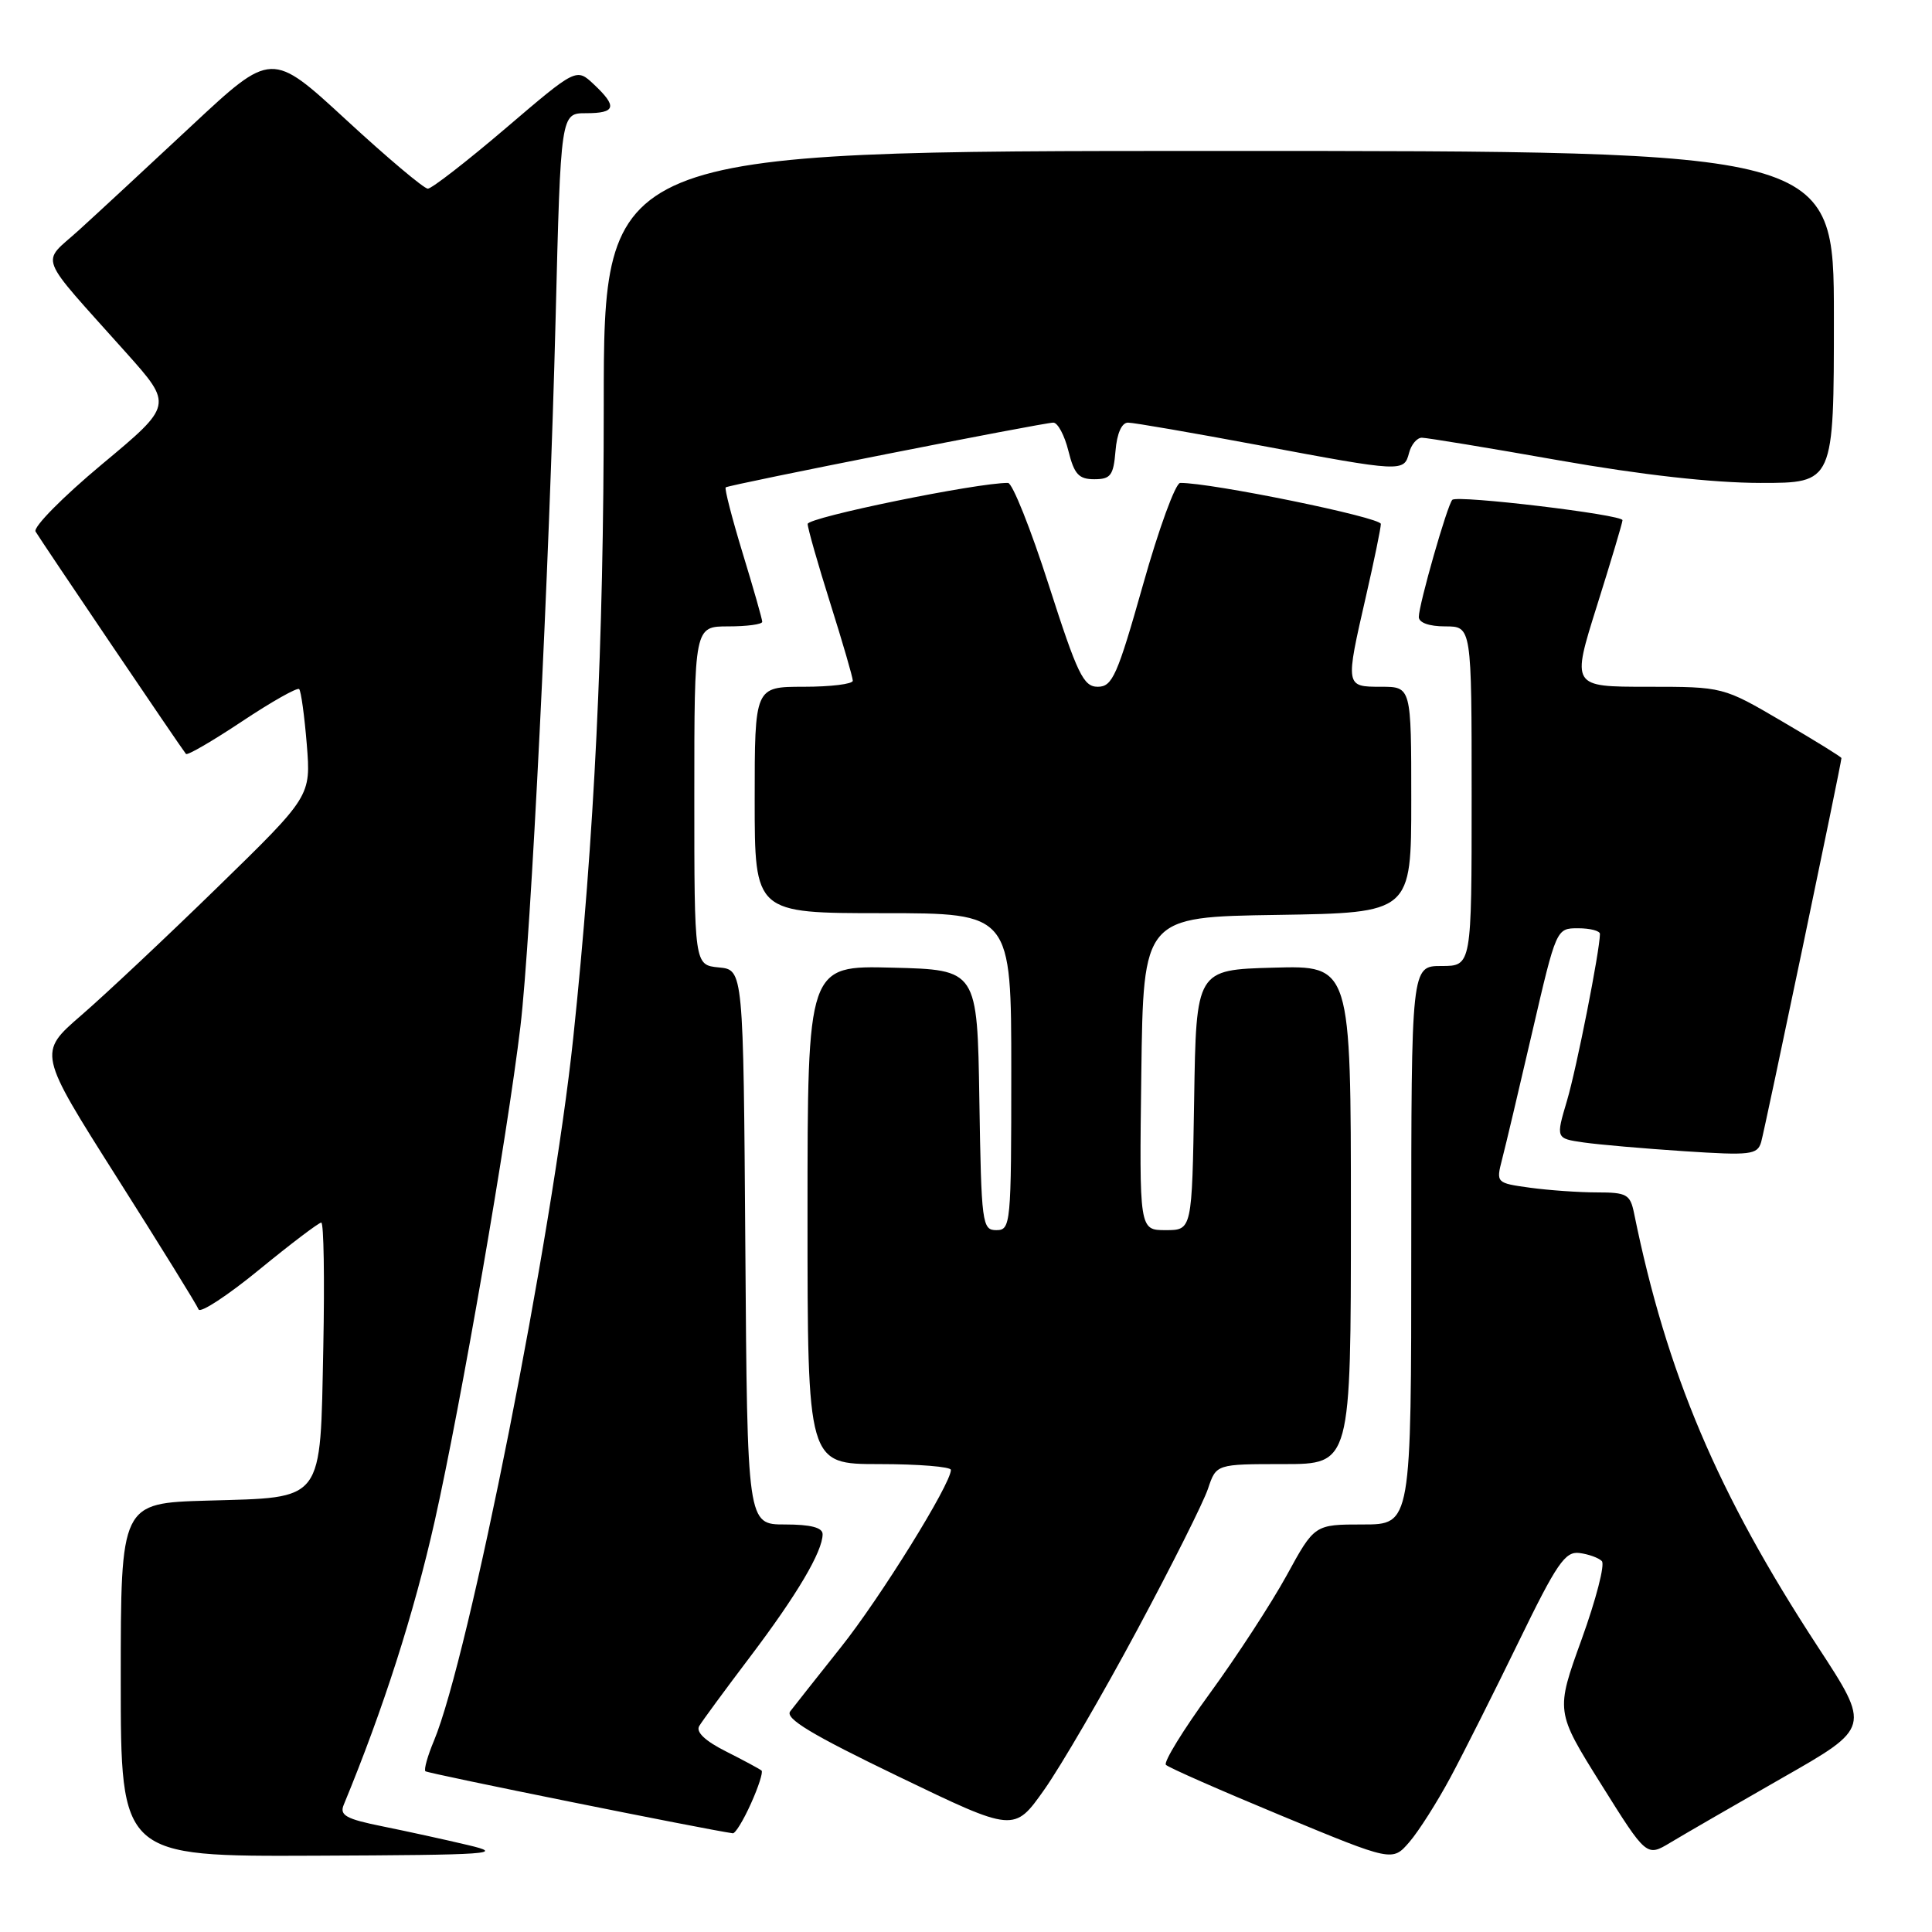 <?xml version="1.0" encoding="UTF-8" standalone="no"?>
<!DOCTYPE svg PUBLIC "-//W3C//DTD SVG 1.1//EN" "http://www.w3.org/Graphics/SVG/1.1/DTD/svg11.dtd" >
<svg xmlns="http://www.w3.org/2000/svg" xmlns:xlink="http://www.w3.org/1999/xlink" version="1.1" viewBox="0 0 256 256">
 <g >
 <path fill="currentColor"
d=" M 192.20 235.50 C 193.97 232.20 198.04 224.10 201.25 217.50 C 206.27 207.17 207.39 205.54 209.27 205.78 C 210.47 205.93 211.81 206.41 212.25 206.85 C 212.69 207.29 211.48 211.95 209.58 217.21 C 206.12 226.77 206.12 226.77 212.15 236.41 C 218.18 246.05 218.18 246.05 221.34 244.15 C 223.08 243.10 229.76 239.24 236.18 235.57 C 247.87 228.91 247.87 228.91 240.87 218.20 C 227.57 197.86 220.84 181.97 216.52 160.75 C 216.01 158.26 215.55 158.00 211.62 158.00 C 209.23 158.00 205.24 157.72 202.75 157.38 C 198.26 156.76 198.23 156.74 199.03 153.63 C 199.48 151.91 201.28 144.31 203.03 136.75 C 206.22 123.00 206.22 123.00 209.11 123.00 C 210.70 123.00 212.00 123.34 212.00 123.75 C 211.99 125.94 208.91 141.55 207.63 145.86 C 206.15 150.85 206.15 150.85 209.83 151.38 C 211.85 151.67 217.84 152.19 223.16 152.54 C 231.97 153.12 232.86 153.01 233.36 151.34 C 233.83 149.74 244.00 101.12 244.00 100.45 C 244.00 100.30 240.47 98.12 236.16 95.60 C 228.32 91.00 228.32 91.00 218.28 91.00 C 208.23 91.00 208.23 91.00 211.61 80.25 C 213.47 74.34 214.99 69.24 214.99 68.93 C 215.00 68.19 193.10 65.57 192.44 66.23 C 191.78 66.88 188.00 80.12 188.00 81.75 C 188.00 82.51 189.36 83.00 191.50 83.00 C 195.00 83.00 195.00 83.00 195.00 105.50 C 195.00 128.00 195.00 128.00 191.00 128.00 C 187.00 128.00 187.00 128.00 187.00 165.00 C 187.00 202.00 187.00 202.00 180.59 202.00 C 174.18 202.00 174.18 202.00 170.49 208.75 C 168.45 212.46 163.88 219.48 160.33 224.35 C 156.78 229.22 154.15 233.50 154.49 233.85 C 154.83 234.21 161.72 237.24 169.80 240.59 C 184.50 246.68 184.50 246.68 186.74 244.09 C 187.97 242.67 190.43 238.80 192.20 235.50 Z  M 62.00 244.48 C 58.98 243.76 53.88 242.65 50.68 242.00 C 45.86 241.03 44.97 240.54 45.54 239.16 C 50.81 226.41 54.85 213.78 57.61 201.51 C 61.10 185.92 67.20 150.72 68.96 136.00 C 70.35 124.31 72.79 75.16 73.62 42.25 C 74.30 15.00 74.30 15.00 77.65 15.00 C 81.60 15.00 81.83 14.13 78.69 11.18 C 76.37 9.00 76.37 9.00 67.00 17.00 C 61.84 21.40 57.20 25.00 56.69 25.00 C 56.18 25.00 51.31 20.90 45.87 15.88 C 35.99 6.77 35.99 6.77 25.42 16.63 C 19.61 22.06 12.87 28.30 10.45 30.50 C 5.40 35.08 4.72 33.31 16.71 46.73 C 22.92 53.68 22.92 53.68 13.51 61.52 C 8.34 65.83 4.38 69.84 4.71 70.43 C 5.32 71.49 24.00 99.13 24.64 99.90 C 24.83 100.13 28.17 98.18 32.08 95.58 C 35.99 92.98 39.39 91.06 39.64 91.31 C 39.89 91.56 40.34 94.85 40.65 98.63 C 41.20 105.50 41.20 105.50 28.85 117.54 C 22.06 124.16 13.92 131.81 10.76 134.54 C 5.03 139.50 5.03 139.50 15.48 156.00 C 21.23 165.07 26.11 172.95 26.31 173.50 C 26.52 174.05 30.13 171.69 34.33 168.25 C 38.53 164.81 42.24 162.00 42.57 162.00 C 42.90 162.00 43.02 169.41 42.84 178.47 C 42.41 199.30 43.11 198.38 27.47 198.84 C 16.00 199.17 16.00 199.17 16.00 222.59 C 16.00 246.00 16.00 246.00 41.75 245.89 C 65.18 245.79 67.01 245.66 62.00 244.48 Z  M 99.50 238.99 C 100.50 236.78 101.13 234.81 100.91 234.61 C 100.68 234.41 98.57 233.27 96.21 232.08 C 93.44 230.69 92.18 229.50 92.65 228.71 C 93.04 228.05 96.09 223.90 99.42 219.50 C 105.61 211.32 109.00 205.58 109.00 203.29 C 109.00 202.41 107.42 202.00 104.01 202.00 C 99.02 202.00 99.02 202.00 98.76 165.25 C 98.50 128.50 98.50 128.50 95.25 128.19 C 92.00 127.87 92.00 127.87 92.00 105.44 C 92.00 83.00 92.00 83.00 96.50 83.00 C 98.97 83.00 101.00 82.73 101.00 82.39 C 101.00 82.06 99.84 77.98 98.41 73.31 C 96.99 68.65 95.98 64.72 96.16 64.58 C 96.62 64.22 138.23 56.00 139.57 56.00 C 140.16 56.00 141.06 57.69 141.57 59.75 C 142.34 62.84 142.94 63.50 145.00 63.50 C 147.17 63.50 147.54 63.00 147.81 59.75 C 148.00 57.43 148.63 56.00 149.47 56.00 C 150.21 56.00 158.02 57.35 166.84 59.00 C 185.83 62.56 186.04 62.57 186.71 60.00 C 187.00 58.90 187.76 58.00 188.40 58.00 C 189.04 58.00 197.20 59.34 206.53 60.99 C 217.54 62.93 226.93 63.98 233.25 63.99 C 243.00 64.00 243.00 64.00 243.00 42.00 C 243.00 20.00 243.00 20.00 161.50 20.00 C 80.00 20.00 80.00 20.00 80.00 53.75 C 80.00 85.34 78.77 110.80 75.96 137.50 C 73.20 163.68 62.13 219.58 57.50 230.66 C 56.66 232.66 56.15 234.48 56.37 234.70 C 56.66 234.99 93.40 242.40 97.10 242.92 C 97.43 242.96 98.51 241.20 99.50 238.99 Z  M 150.67 216.00 C 155.25 207.47 159.48 199.04 160.07 197.25 C 161.16 194.00 161.16 194.00 170.08 194.00 C 179.00 194.00 179.00 194.00 179.00 160.97 C 179.00 127.93 179.00 127.93 168.75 128.22 C 158.50 128.50 158.50 128.50 158.23 145.75 C 157.95 163.00 157.95 163.00 154.46 163.00 C 150.96 163.00 150.96 163.00 151.23 142.25 C 151.50 121.50 151.50 121.50 169.25 121.23 C 187.00 120.95 187.00 120.95 187.00 105.98 C 187.00 91.00 187.00 91.00 183.00 91.00 C 178.25 91.00 178.25 91.00 181.00 79.00 C 182.07 74.33 182.96 70.02 182.97 69.43 C 183.00 68.56 160.48 63.95 156.38 63.99 C 155.76 64.00 153.54 70.07 151.45 77.50 C 148.05 89.52 147.40 91.00 145.46 91.00 C 143.56 91.00 142.77 89.36 138.96 77.50 C 136.58 70.08 134.15 64.00 133.57 63.99 C 129.52 63.95 107.00 68.56 107.02 69.43 C 107.03 70.02 108.38 74.75 110.02 79.95 C 111.66 85.15 113.00 89.76 113.00 90.20 C 113.00 90.64 110.08 91.00 106.50 91.00 C 100.00 91.00 100.00 91.00 100.00 106.00 C 100.00 121.00 100.00 121.00 117.00 121.00 C 134.00 121.00 134.00 121.00 134.00 142.00 C 134.00 162.25 133.93 163.00 132.02 163.00 C 130.14 163.00 130.03 162.17 129.77 145.75 C 129.50 128.50 129.50 128.50 118.25 128.22 C 107.00 127.93 107.00 127.93 107.00 160.97 C 107.00 194.00 107.00 194.00 116.50 194.00 C 121.72 194.00 126.00 194.35 126.00 194.77 C 126.00 196.64 116.62 211.76 111.39 218.31 C 108.25 222.27 105.23 226.07 104.71 226.76 C 103.98 227.70 107.54 229.85 119.06 235.40 C 134.38 242.79 134.38 242.79 138.37 237.14 C 140.56 234.04 146.10 224.53 150.67 216.00 Z "/>
</g>
</svg>